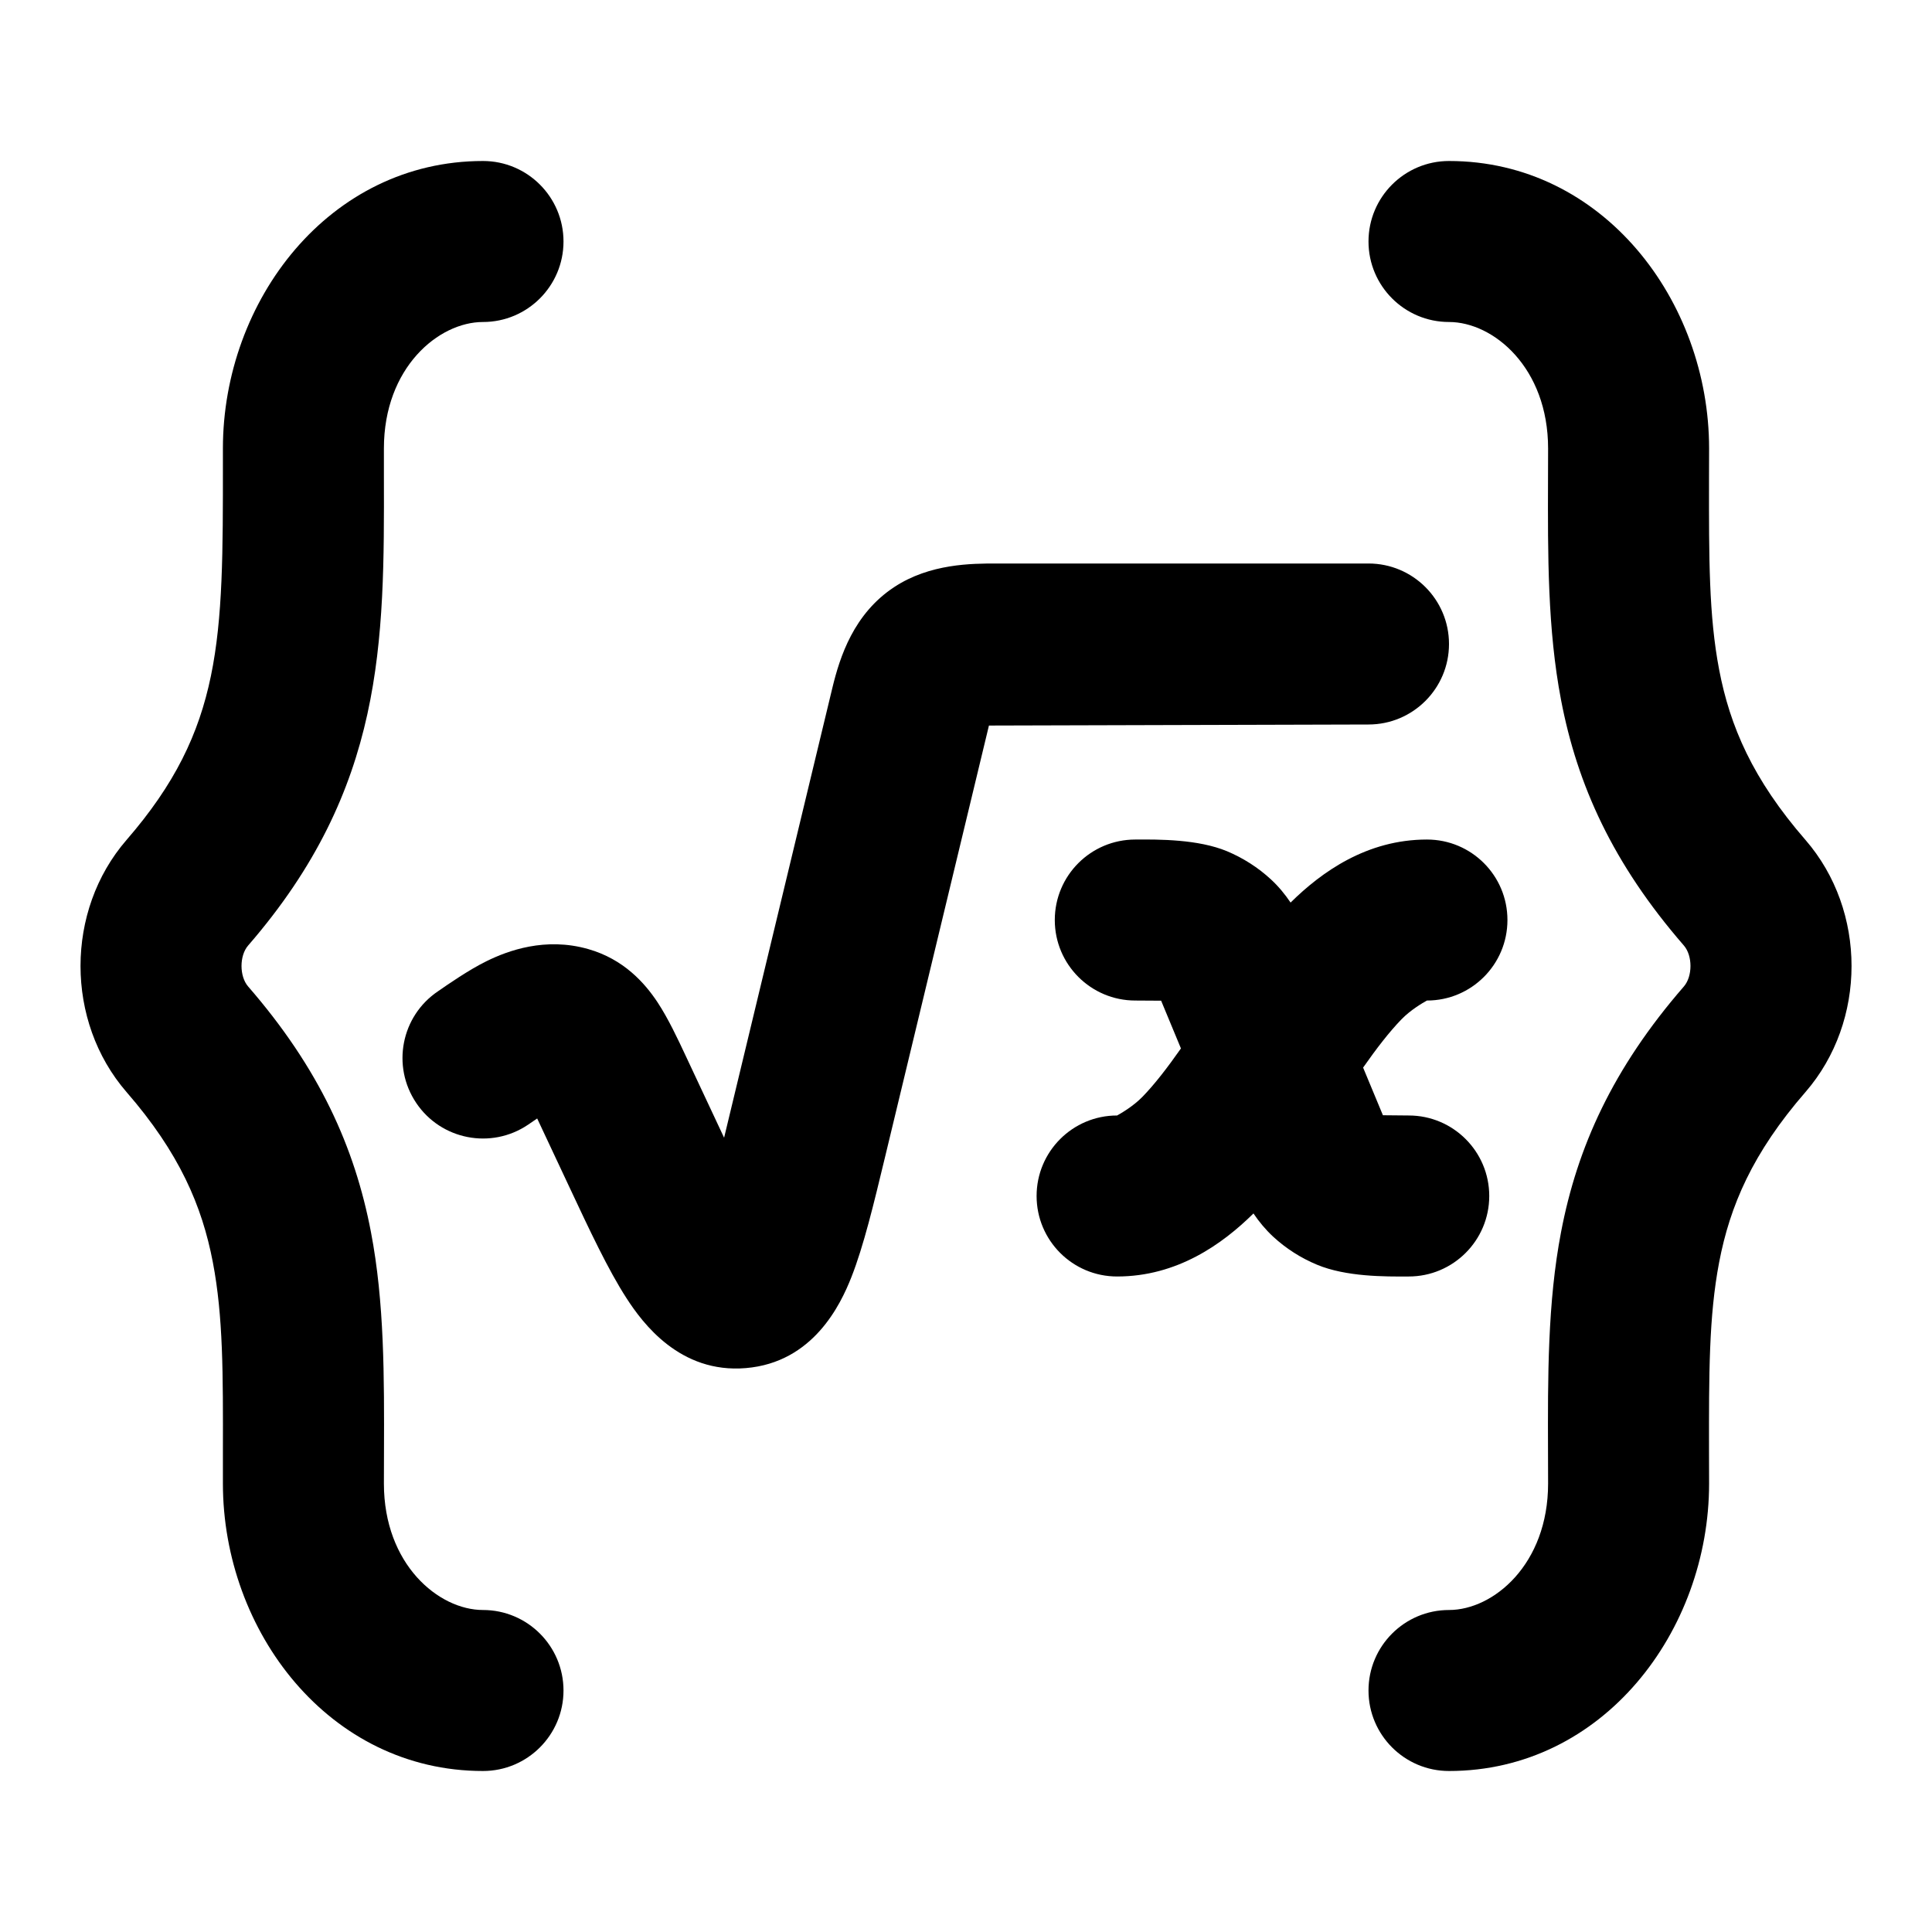 <svg width="24" height="24" viewBox="0 0 24 24" xmlns="http://www.w3.org/2000/svg">
    <path class="pr-icon-bulk-primary" fill-rule="evenodd" clip-rule="evenodd" d="M17 3C17 2.448 17.448 2 18 2C19.913 2 21.231 3.737 21.231 5.571C21.231 5.704 21.231 5.831 21.23 5.955C21.229 6.929 21.227 7.646 21.356 8.32C21.49 9.02 21.771 9.678 22.429 10.435C23.191 11.314 23.191 12.686 22.429 13.565C21.771 14.322 21.49 14.98 21.356 15.68C21.227 16.354 21.229 17.071 21.23 18.045C21.231 18.169 21.231 18.296 21.231 18.429C21.231 20.263 19.913 22 18 22C17.448 22 17 21.552 17 21C17 20.448 17.448 20 18 20C18.551 20 19.231 19.434 19.231 18.429C19.231 18.301 19.231 18.174 19.23 18.046C19.227 17.105 19.224 16.18 19.392 15.305C19.593 14.252 20.033 13.273 20.918 12.254C21.027 12.128 21.027 11.872 20.918 11.746C20.033 10.727 19.593 9.748 19.392 8.696C19.224 7.819 19.227 6.894 19.23 5.954C19.231 5.827 19.231 5.699 19.231 5.571C19.231 4.566 18.551 4 18 4C17.448 4 17 3.552 17 3Z" />
    <g class="pr-icon-bulk-secondary">
        <path class="pr-icon-bulk-primary"     d="M12.285 9.013L10.992 14.383C10.855 14.952 10.728 15.481 10.576 15.866C10.441 16.208 10.101 16.925 9.265 16.995C8.447 17.064 7.983 16.437 7.783 16.127C7.556 15.777 7.323 15.28 7.071 14.742L6.673 13.894L6.559 13.972C6.101 14.281 5.479 14.16 5.171 13.702C4.862 13.244 4.983 12.622 5.441 12.314C5.556 12.234 5.825 12.047 6.044 11.94C6.308 11.81 6.774 11.637 7.308 11.79C7.747 11.915 8.009 12.21 8.169 12.452C8.3 12.651 8.418 12.902 8.52 13.12L8.995 14.133L10.34 8.545C10.434 8.156 10.606 7.624 11.108 7.293C11.552 7 12.075 7 12.376 7H12.376L17 7C17.552 7 18 7.448 18 8C18 8.552 17.552 9 17 9L12.285 9.013Z"     />
        <path class="pr-icon-bulk-primary"     d="M14.424 12.431C14.424 12.431 14.203 12.429 14.103 12.429C13.551 12.429 13.103 11.981 13.103 11.429C13.103 10.876 13.551 10.429 14.103 10.429C14.399 10.427 14.882 10.425 15.242 10.574C15.442 10.658 15.628 10.776 15.79 10.926C15.884 11.013 15.964 11.111 16.032 11.212C16.418 10.831 16.98 10.429 17.726 10.429C18.279 10.429 18.726 10.876 18.726 11.429C18.726 11.981 18.279 12.429 17.726 12.429C17.67 12.46 17.523 12.546 17.41 12.662C17.257 12.82 17.103 13.02 16.933 13.262L17.179 13.854C17.179 13.854 17.4 13.857 17.5 13.857C18.052 13.857 18.5 14.305 18.5 14.857C18.5 15.409 18.052 15.857 17.5 15.857C17.203 15.859 16.721 15.861 16.361 15.711C16.161 15.628 15.975 15.51 15.813 15.36C15.719 15.272 15.639 15.175 15.571 15.074C15.185 15.455 14.623 15.857 13.877 15.857C13.324 15.857 12.877 15.409 12.877 14.857C12.877 14.305 13.324 13.857 13.877 13.857C13.933 13.826 14.08 13.74 14.193 13.624C14.346 13.466 14.5 13.266 14.67 13.024L14.424 12.431Z"     />
    </g>
    <path class="pr-icon-bulk-primary" fill-rule="evenodd" clip-rule="evenodd" d="M7 3C7 2.448 6.552 2 6 2C4.087 2 2.769 3.737 2.769 5.571C2.769 5.633 2.769 5.693 2.769 5.753C2.77 7.943 2.77 9.054 1.571 10.435C0.81 11.314 0.81 12.686 1.571 13.565C2.229 14.322 2.51 14.98 2.644 15.68C2.773 16.354 2.771 17.071 2.769 18.045C2.769 18.169 2.769 18.296 2.769 18.429C2.769 20.263 4.087 22 6 22C6.552 22 7 21.552 7 21C7 20.448 6.552 20 6 20C5.449 20 4.769 19.434 4.769 18.429C4.769 18.301 4.769 18.174 4.77 18.046C4.773 17.105 4.776 16.18 4.608 15.305C4.407 14.252 3.967 13.273 3.082 12.254C2.973 12.128 2.973 11.872 3.082 11.746C4.778 9.791 4.774 7.986 4.769 5.901C4.769 5.792 4.769 5.682 4.769 5.571C4.769 4.566 5.449 4 6 4C6.552 4 7 3.552 7 3Z" />
</svg>
